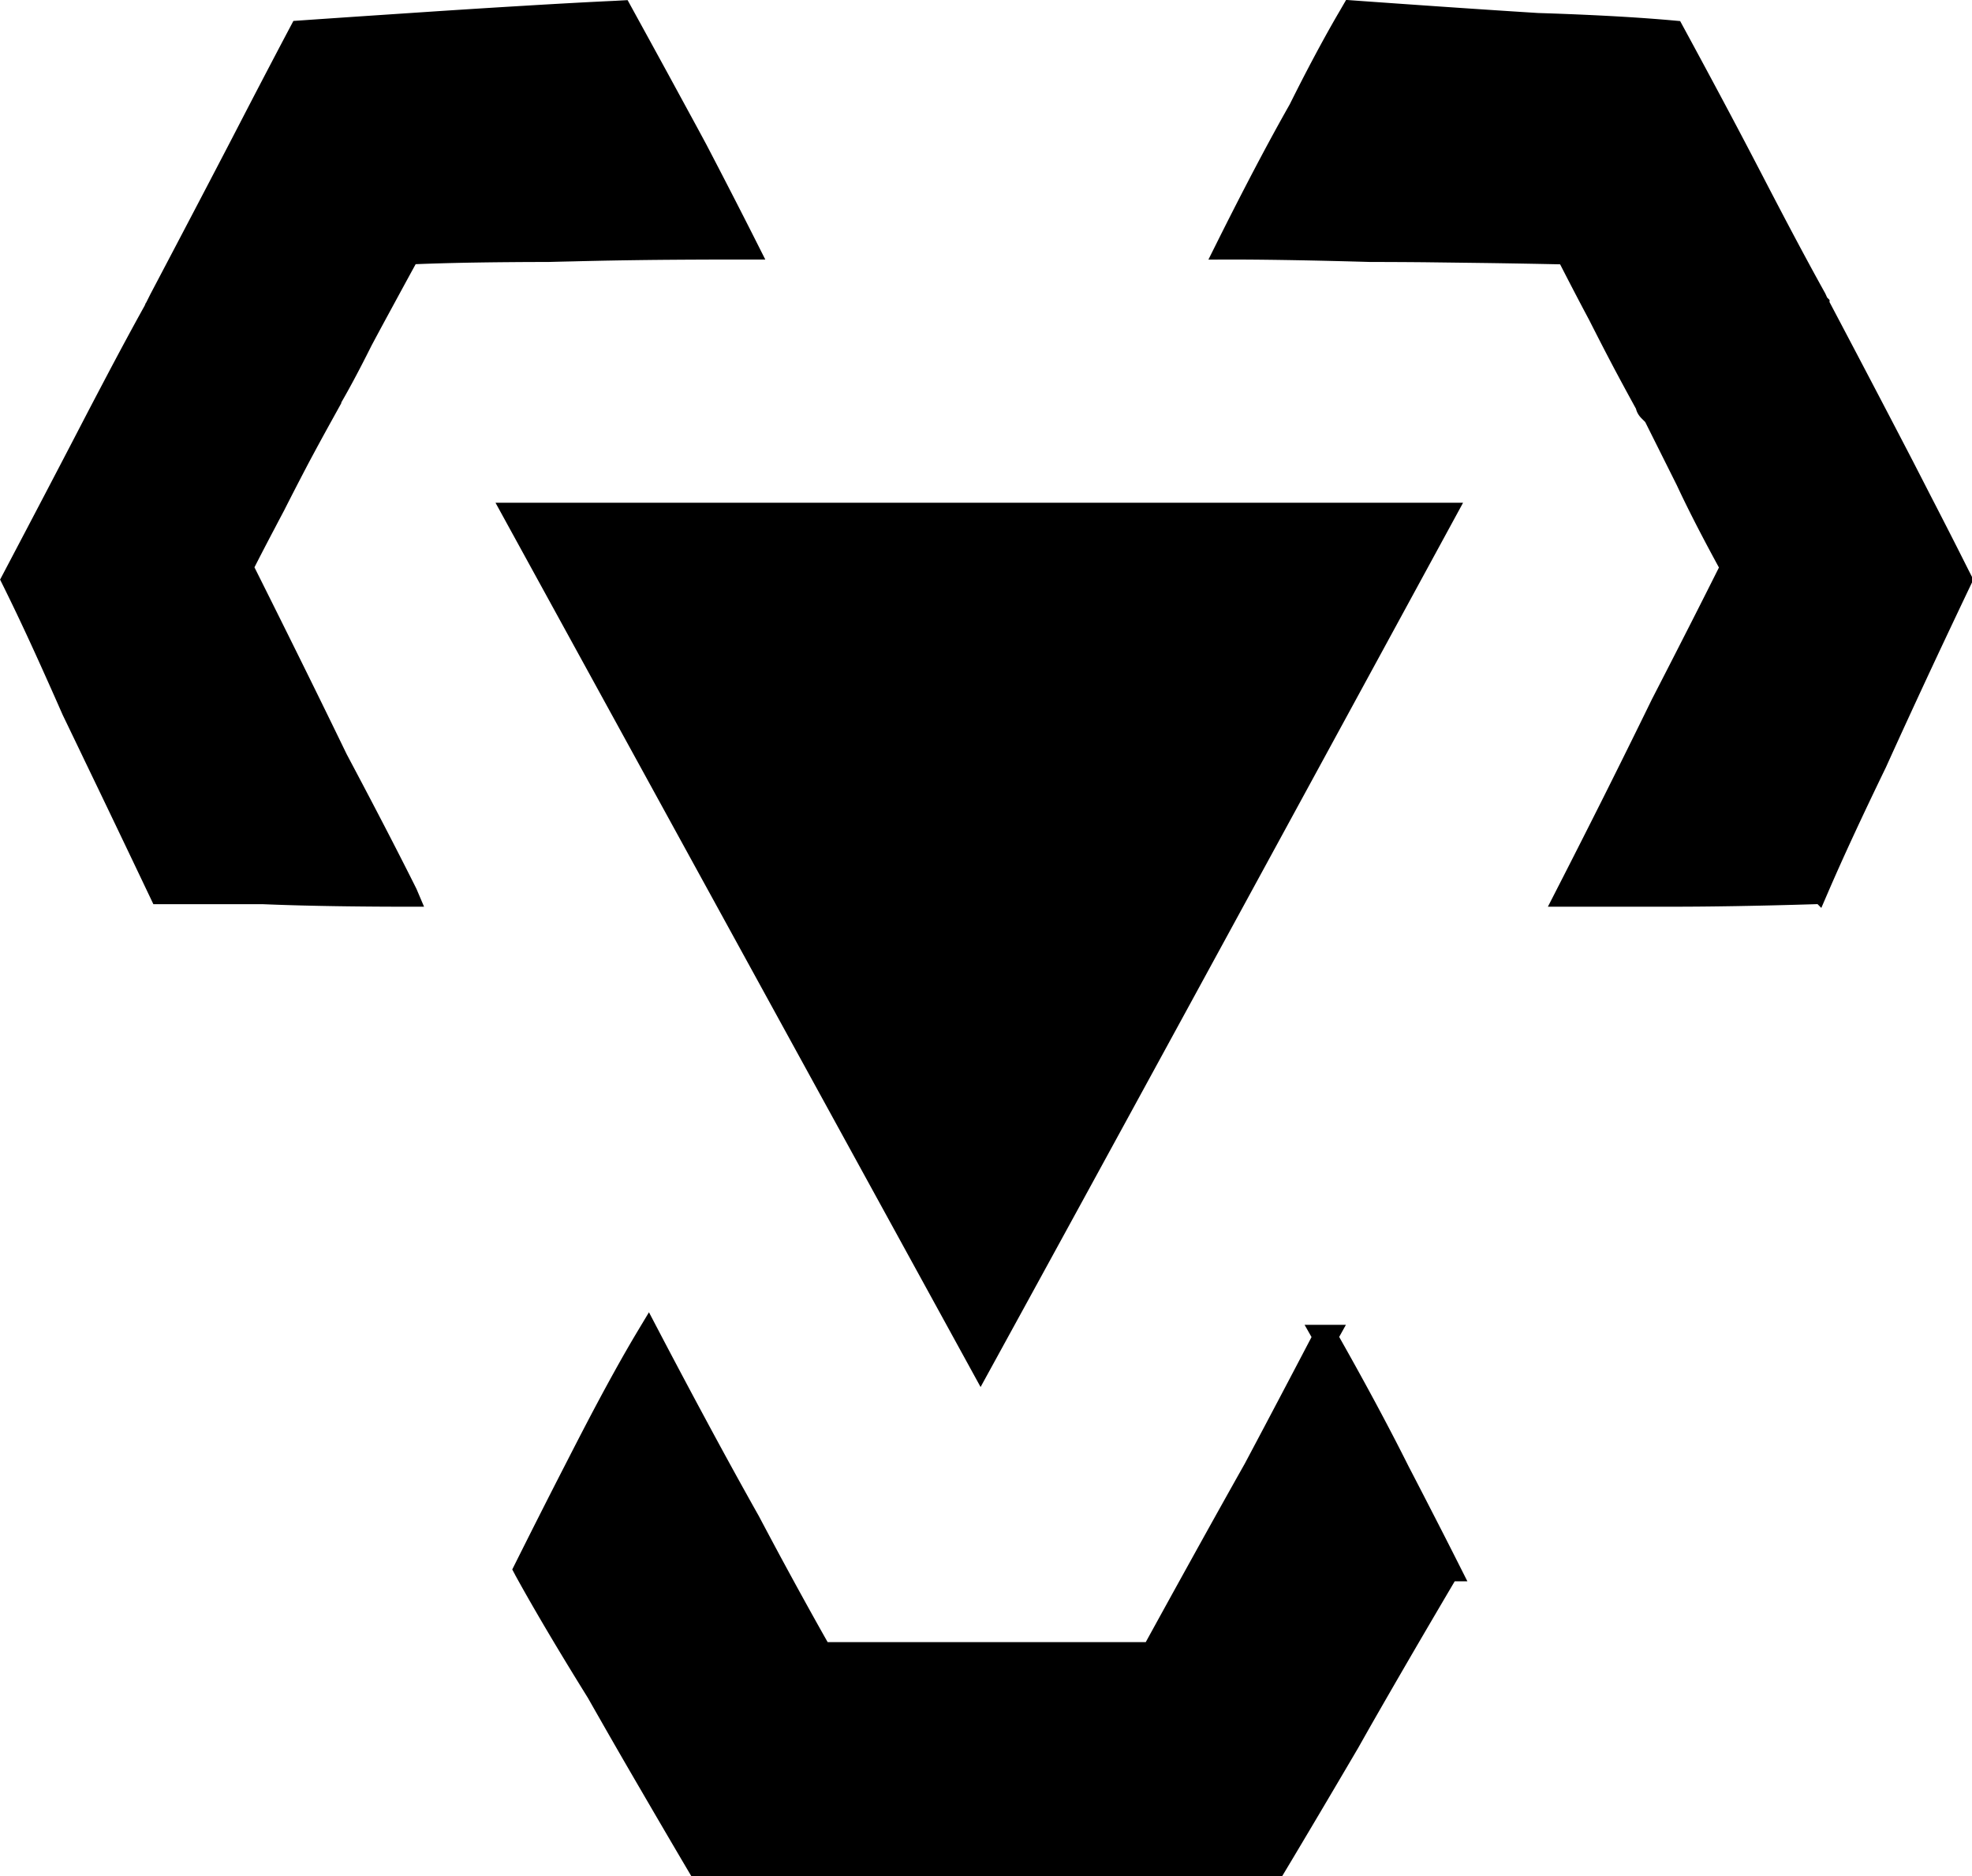 <svg xmlns="http://www.w3.org/2000/svg" width="77.079" height="73.327" viewBox="0 0 20.394 19.401">
    <path d="M144.467 23.523a139.094 139.094 0 0 0-.366.774q-.286.612-.512 1.112-.369.761-.597 1.289a17.76 17.76 0 0 0-.024.055q-.852.026-1.498.026h-1.06a130.176 130.176 0 0 0 .468-.923q.211-.421.395-.796a71.654 71.654 0 0 0 .12-.245q.417-.81.694-1.364a72.548 72.548 0 0 0 .029-.057 20.943 20.943 0 0 1-.199-.37q-.096-.183-.176-.346a10.667 10.667 0 0 1-.09-.188l-.336-.672-.052-.052q-.026-.026-.026-.052a33.18 33.18 0 0 1-.234-.432q-.105-.199-.197-.38a19.58 19.58 0 0 1-.06-.118 44.511 44.511 0 0 1-.098-.185q-.131-.25-.225-.435a15.002 15.002 0 0 1-.013-.026 120.313 120.313 0 0 0-.832-.015l-.632-.008a69.225 69.225 0 0 0-.577-.003q-.809-.023-1.349-.025a27.415 27.415 0 0 0-.123 0 42.35 42.35 0 0 1 .299-.588q.15-.289.288-.542a22.41 22.41 0 0 1 .162-.291 24.24 24.24 0 0 1 .15-.296q.204-.393.369-.673a7.988 7.988 0 0 1 .023-.04q.933.067 1.675.115a151.501 151.501 0 0 0 .237.015 33.685 33.685 0 0 1 .584.023q.456.022.812.054a120.924 120.924 0 0 1 .405.752q.183.343.343.65a67.414 67.414 0 0 1 .104.2 71.335 71.335 0 0 0 .175.335q.248.472.44.817a25.137 25.137 0 0 0 .005.011q0 .026.026.052 0 .026.026.051.491.93.853 1.628a141.819 141.819 0 0 1 .172.335q.231.447.398.781a48.573 48.573 0 0 1 .024.047zm-5.349-.672h-9.585l4.806 8.76q1.602-2.92 4.78-8.76zm-11.6-1.033a33.18 33.18 0 0 0-.235.432q-.105.2-.197.38a19.58 19.58 0 0 0-.06.118 44.511 44.511 0 0 0-.098.186q-.131.248-.225.434a15.002 15.002 0 0 0-.013.026q.391.781.709 1.429a135.32 135.32 0 0 1 .273.56q.437.822.72 1.389a35.158 35.158 0 0 1 .003.007 48.045 48.045 0 0 1-.606-.004q-.48-.006-.866-.022h-1.06q-.355-.746-.65-1.358a247.538 247.538 0 0 0-.254-.528 47.912 47.912 0 0 0-.175-.394q-.216-.483-.39-.838a15.759 15.759 0 0 0-.055-.112q.49-.93.852-1.628a71.335 71.335 0 0 1 .175-.334q.248-.472.44-.817a25.137 25.137 0 0 1 .005-.012q.026-.025.026-.051l.026-.052q.49-.93.853-1.628a252.395 252.395 0 0 1 .172-.332q.247-.475.422-.805a356.83 356.83 0 0 1 .793-.054l.6-.04a199.193 199.193 0 0 1 .545-.035 149.183 149.183 0 0 1 .395-.024q.53-.032.92-.05a49.858 49.858 0 0 1 .054-.003 391.501 391.501 0 0 1 .365.666l.314.577a223.504 223.504 0 0 1 .096.178 94.114 94.114 0 0 1 .218.42q.17.33.3.588a88.673 88.673 0 0 0-.964.004q-.438.005-.826.015a48.332 48.332 0 0 0-.252.006 52.148 52.148 0 0 0-.42.002q-.6.005-1.027.024a106.026 106.026 0 0 0-.202.37l-.152.28a59.34 59.34 0 0 0-.137.255q-.196.393-.346.645a5.328 5.328 0 0 1-.016.026l-.026.052q-.025.026-.025.052zm10.386 9.534q.44.775.75 1.395a94.114 94.114 0 0 1 .217.42q.17.33.3.588a151.155 151.155 0 0 0-.491.837q-.222.382-.417.723a83.753 83.753 0 0 0-.126.223q-.44.749-.75 1.266h-5.968a151.155 151.155 0 0 1-.49-.837q-.223-.382-.417-.723a83.753 83.753 0 0 1-.127-.223q-.454-.731-.735-1.24a15.289 15.289 0 0 1-.014-.026q.284-.568.52-1.027a66.96 66.96 0 0 1 .203-.394q.31-.594.543-.982a90.92 90.92 0 0 0 .478.9q.294.547.556 1.012a80.124 80.124 0 0 0 .211.396q.296.548.523.947a27.629 27.629 0 0 0 .015.026h3.436a242.267 242.267 0 0 1 .496-.9q.302-.546.564-1.011a430.442 430.442 0 0 0 .21-.396q.28-.53.484-.92a143.005 143.005 0 0 0 .03-.054z" vector-effect="non-scaling-stroke" style="fill:#000;stroke:#000;stroke-width:.066mm" transform="translate(-124.198 -17.528)"/>
</svg>
